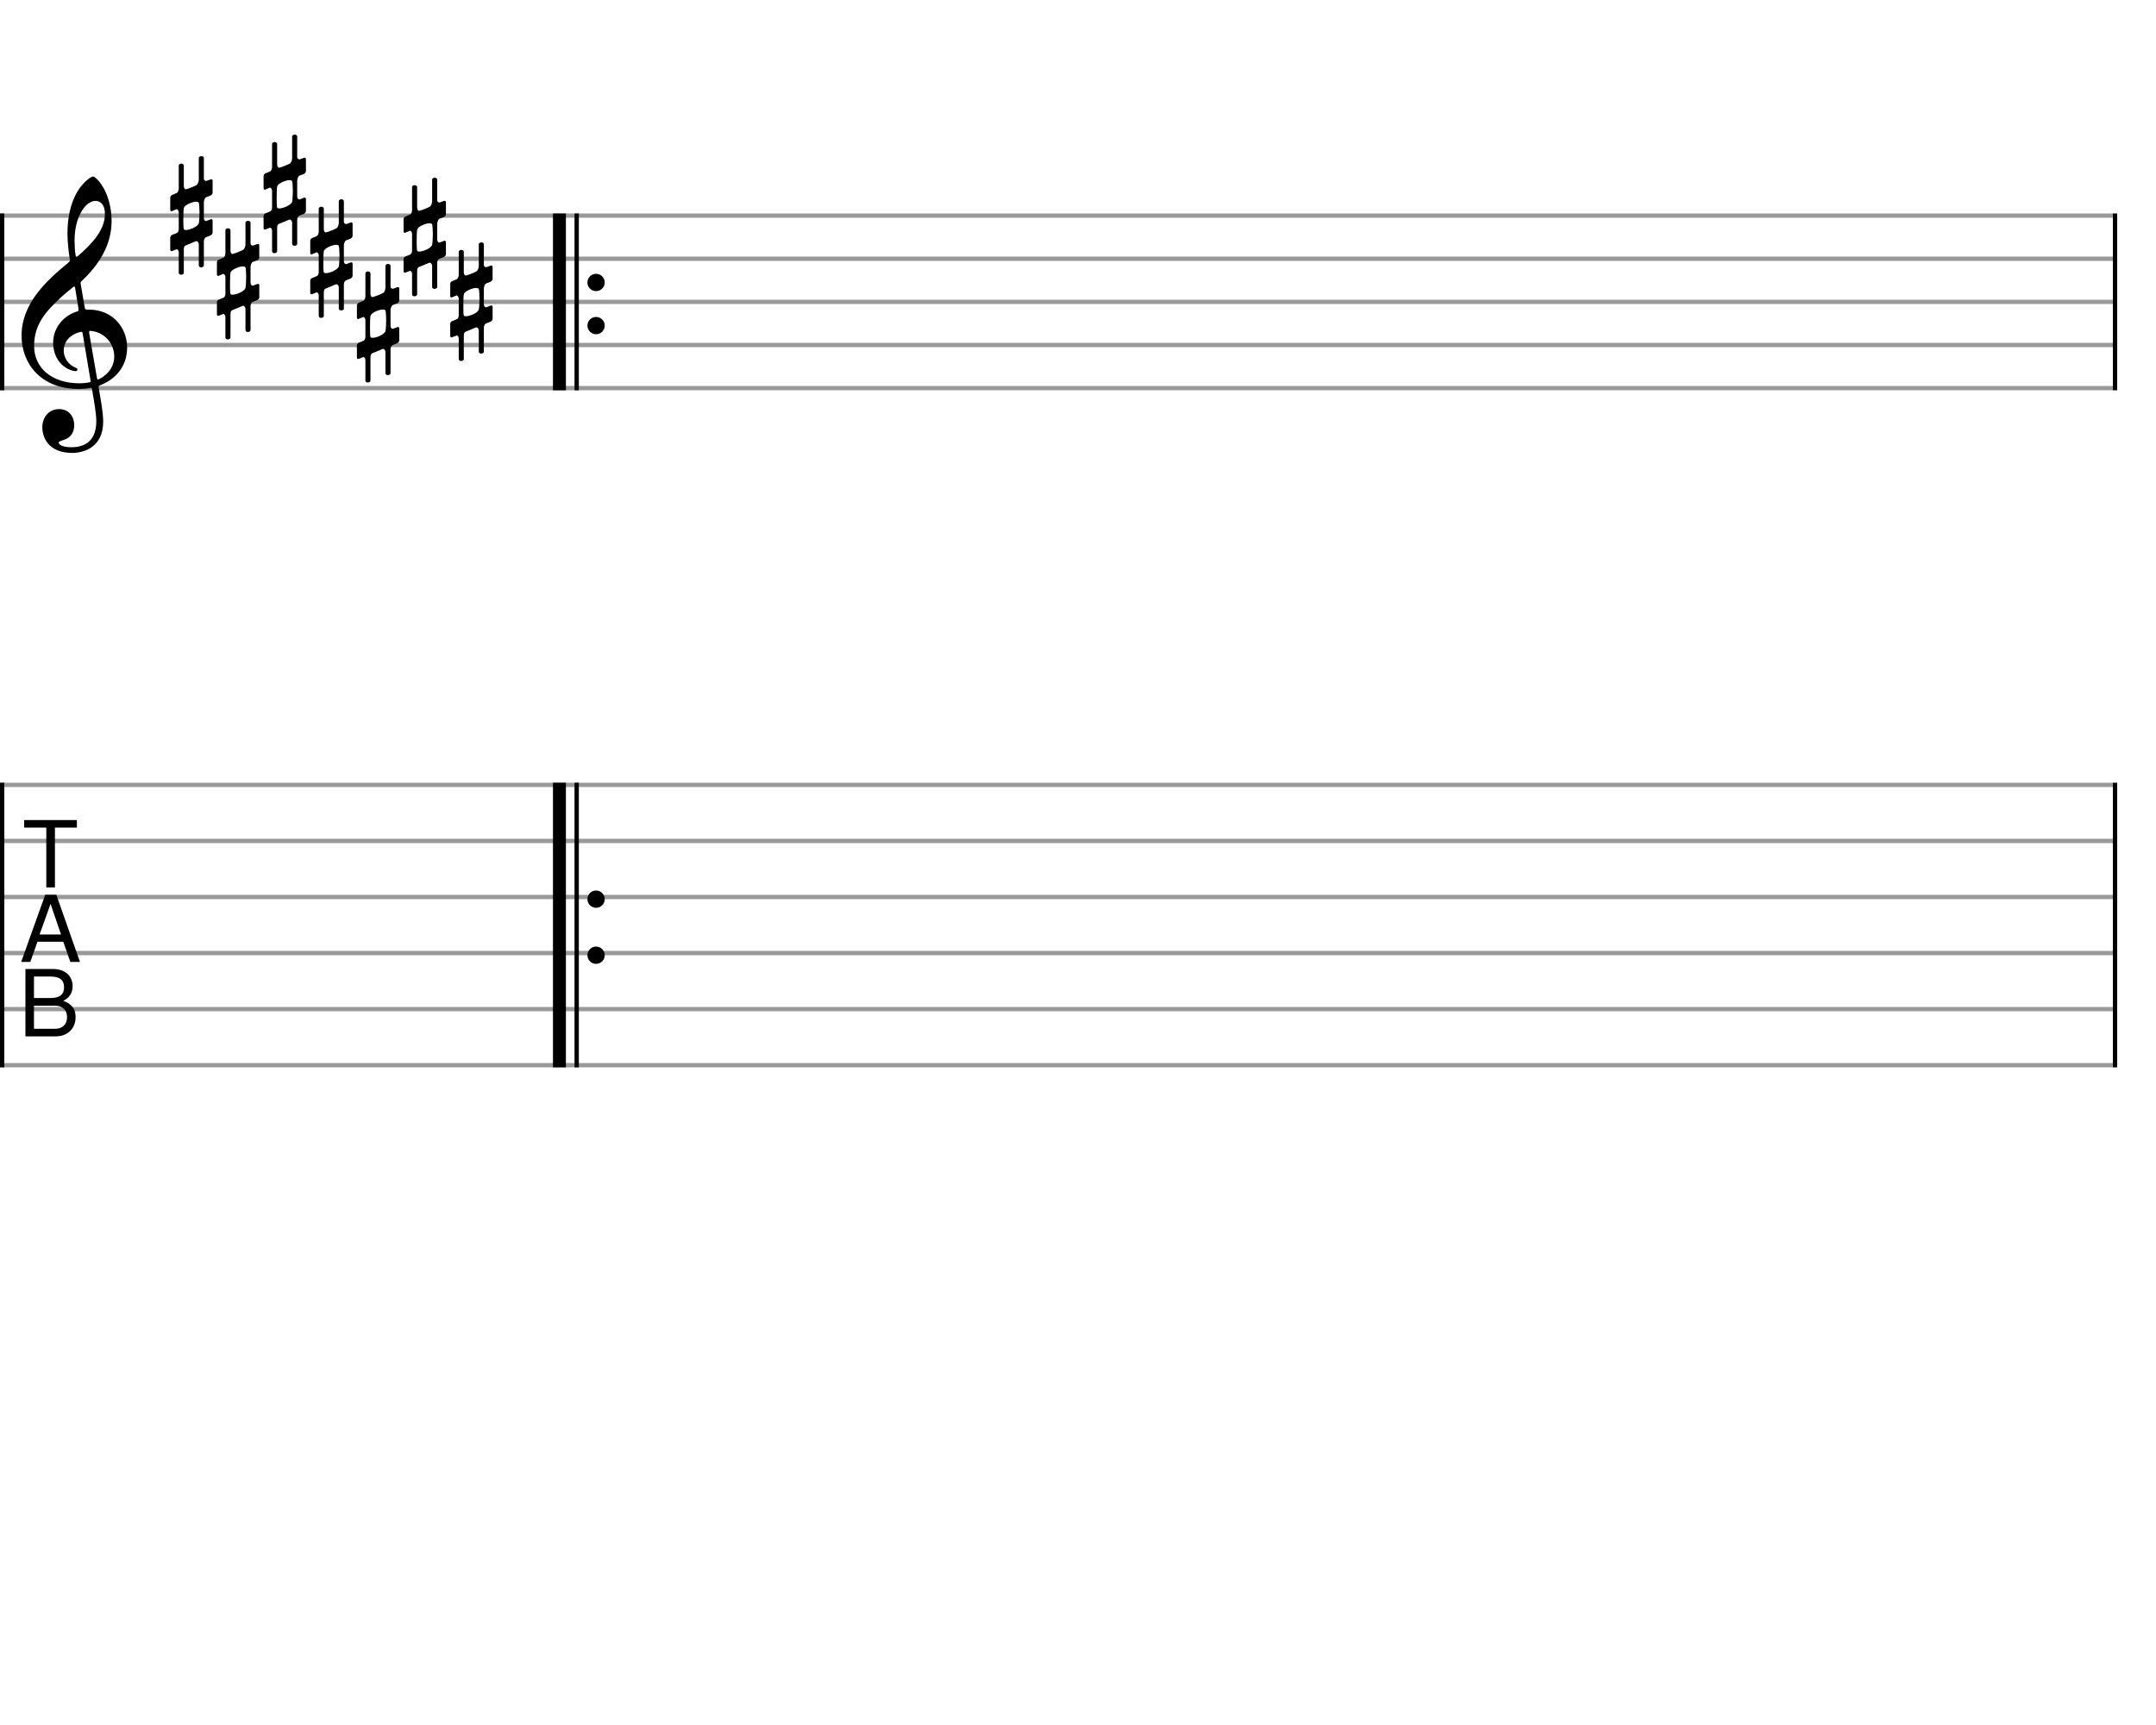 <svg xmlns="http://www.w3.org/2000/svg" stroke-width="0.3" stroke-dasharray="none" fill="black" stroke="black" font-family="Arial, sans-serif" font-size="10pt" font-weight="normal" font-style="normal" width="500" height="400" viewBox="0 0 500 400" style="width: 500px; height: 400px; border: none;"><g class="vf-stave" id="vf-auto9669" stroke-width="1" fill="#999999" stroke="#999999"><path fill="none" d="M0 50L490 50"/><path fill="none" d="M0 60L490 60"/><path fill="none" d="M0 70L490 70"/><path fill="none" d="M0 80L490 80"/><path fill="none" d="M0 90L490 90"/></g><g class="vf-stavebarline" id="vf-auto9670"><rect x="133.238" y="49.5" width="1" height="41" stroke="none"/><rect x="128.238" y="49.5" width="3" height="41" stroke="none"/><path stroke="none" d="M140.238 65.5 A2 2 0 0 0 136.238 65.5 A2 2 0 0 0 140.238 65.5"/><path stroke="none" d="M140.238 75.5 A2 2 0 0 0 136.238 75.5 A2 2 0 0 0 140.238 75.5"/><rect y="49.5" width="1" height="41" stroke="none"/></g><g class="vf-stavebarline" id="vf-auto9671"><rect x="490" y="49.5" width="1" height="41" stroke="none"/></g><g class="vf-clef" id="vf-auto9672"><path stroke="none" d="M18.711 65.844C18.66 65.413,18.711 65.388,18.939 65.16C22.893 61.485,25.883 56.847,25.883 51.246C25.883 48.078,24.996 44.935,23.501 42.756C22.944 41.945,22.006 40.931,21.6 40.931C21.093 40.931,19.953 41.869,19.243 42.68C16.532 45.67,15.644 50.232,15.644 54.034C15.644 56.138,15.923 58.52,16.177 60.015C16.253 60.446,16.278 60.522,15.847 60.902C10.576 65.236,5 70.457,5 77.832C5 84.168,9.334 90.2,18.28 90.2C19.117 90.2,20.08 90.124,20.815 89.972C21.195 89.896,21.271 89.87,21.347 90.301C21.778 92.76,22.335 95.928,22.335 97.651C22.335 103.049,18.686 103.708,16.532 103.708C14.555 103.708,13.617 103.125,13.617 102.644C13.617 102.39,13.946 102.289,14.783 102.01C15.923 101.681,17.216 100.718,17.216 98.589C17.216 96.587,15.949 94.863,13.718 94.863C11.285 94.863,9.815 96.815,9.815 99.07C9.815 101.427,11.235 105.026,16.76 105.026C19.193 105.026,23.932 103.911,23.932 97.727C23.932 95.623,23.273 92.177,22.893 89.896C22.817 89.465,22.842 89.516,23.349 89.287C27.049 87.818,29.482 84.726,29.482 80.594C29.482 75.931,26.061 71.8,20.688 71.8C19.75 71.8,19.75 71.8,19.623 71.141M22.158 46.583C23.349 46.583,24.337 47.571,24.337 49.573C24.337 53.628,20.865 56.923,18.001 59.432C17.748 59.66,17.596 59.61,17.52 59.128C17.368 58.19,17.292 56.949,17.292 55.783C17.292 50.08,19.928 46.583,22.158 46.583M18.179 71.445C18.28 72.13,18.28 72.104,17.621 72.307C14.428 73.397,12.324 76.286,12.324 79.403C12.324 82.673,14.048 85.004,16.532 85.866C16.836 85.967,17.266 86.069,17.52 86.069C17.799 86.069,17.951 85.891,17.951 85.663C17.951 85.41,17.672 85.308,17.419 85.207C15.873 84.548,14.783 82.977,14.783 81.304C14.783 79.201,16.202 77.655,18.432 77.021C19.015 76.869,19.091 76.92,19.167 77.325L20.992 88.198C21.068 88.603,21.017 88.603,20.485 88.705C19.902 88.806,19.167 88.882,18.432 88.882C12.046 88.882,7.915 85.334,7.915 80.265C7.915 78.111,8.295 75.222,11.311 71.8C13.516 69.367,15.188 67.999,16.886 66.63C17.266 66.326,17.343 66.377,17.419 66.757M20.688 77.249C20.612 76.793,20.663 76.692,21.093 76.742C24.059 76.996,26.492 79.479,26.492 82.673C26.492 84.979,25.098 86.829,23.07 87.868C22.639 88.071,22.563 88.071,22.487 87.64"/></g><g class="vf-keysignature" id="vf-auto9673"><path stroke="none" d="M48.812 45.349C49.086 45.239,49.305 44.911,49.305 44.692L49.305 41.874C49.305 41.683,49.168 41.573,49.004 41.573C48.949 41.573,48.894 41.573,48.812 41.6C48.812 41.6,48.019 41.929,47.827 41.956C47.554 41.956,47.28 41.765,47.28 41.464L47.28 36.648C47.28 36.402,47.034 36.211,46.733 36.211C46.35 36.211,46.103 36.402,46.103 36.648L46.103 41.765C46.049 42.148,45.939 42.668,45.584 42.914C45.118 43.187,43.778 43.735,43.094 43.899C42.766 43.899,42.629 43.434,42.629 43.105L42.629 38.372C42.629 38.153,42.355 37.934,42.082 37.934C41.698 37.934,41.452 38.153,41.452 38.372L41.452 43.707C41.452 44.254,41.206 44.637,40.987 44.747C40.741 44.884,39.947 45.185,39.947 45.185C39.674 45.267,39.482 45.595,39.482 45.814L39.482 48.632C39.482 48.851,39.592 48.988,39.838 48.988L39.92 48.933C39.947 48.933,40.549 48.687,40.85 48.55L40.905 48.495C41.206 48.495,41.452 48.906,41.452 49.207L41.452 53.119C41.452 53.557,41.261 53.912,41.014 54.022C40.796 54.104,39.947 54.46,39.947 54.46C39.674 54.542,39.482 54.843,39.482 55.089L39.482 57.88C39.482 58.126,39.592 58.235,39.838 58.235L39.92 58.208C39.947 58.208,40.495 57.962,40.85 57.852C40.905 57.798,40.932 57.798,40.987 57.798C41.261 57.798,41.452 58.235,41.452 58.427L41.452 63.27C41.452 63.516,41.698 63.707,41.972 63.707C42.355 63.707,42.629 63.516,42.629 63.27L42.629 57.798C42.629 57.278,42.82 57.004,43.039 56.922L45.419 55.937C45.419 55.937,45.474 55.937,45.474 55.937L45.556 55.91C45.912 55.91,46.103 56.375,46.103 56.621L46.103 61.546C46.103 61.792,46.35 61.984,46.623 61.984C47.034 61.984,47.28 61.792,47.28 61.546L47.28 55.937C47.28 55.636,47.444 55.171,47.718 55.034C47.991 54.925,48.812 54.596,48.812 54.596C49.086 54.487,49.305 54.186,49.305 53.94L49.305 51.149C49.305 50.958,49.168 50.821,49.004 50.821C48.949 50.821,48.894 50.821,48.812 50.876L47.8 51.259C47.554 51.259,47.28 51.012,47.28 50.547L47.28 46.881C47.28 46.607,47.471 45.869,47.8 45.732M46.103 51.778C45.857 52.572,44.024 53.338,43.094 53.338C42.875 53.338,42.683 53.283,42.629 53.146C42.547 52.982,42.519 52.134,42.519 51.176C42.519 49.973,42.547 48.577,42.629 48.276C42.711 47.592,44.517 46.772,45.502 46.772C45.775 46.772,46.021 46.854,46.103 47.018C46.186 47.209,46.268 48.194,46.268 49.261C46.268 50.328,46.186 51.423,46.103 51.778"/><path stroke="none" d="M59.634 60.349C59.908 60.239,60.127 59.911,60.127 59.692L60.127 56.874C60.127 56.683,59.99 56.573,59.826 56.573C59.771 56.573,59.716 56.573,59.634 56.6C59.634 56.6,58.841 56.929,58.649 56.956C58.376 56.956,58.102 56.765,58.102 56.464L58.102 51.648C58.102 51.402,57.856 51.211,57.555 51.211C57.172 51.211,56.926 51.402,56.926 51.648L56.926 56.765C56.871 57.148,56.762 57.668,56.406 57.914C55.941 58.187,54.6 58.735,53.916 58.899C53.588 58.899,53.451 58.434,53.451 58.105L53.451 53.372C53.451 53.153,53.177 52.934,52.904 52.934C52.521 52.934,52.274 53.153,52.274 53.372L52.274 58.707C52.274 59.254,52.028 59.637,51.809 59.747C51.563 59.884,50.77 60.185,50.77 60.185C50.496 60.267,50.305 60.595,50.305 60.814L50.305 63.632C50.305 63.851,50.414 63.988,50.66 63.988L50.742 63.933C50.77 63.933,51.372 63.687,51.673 63.55L51.727 63.495C52.028 63.495,52.274 63.906,52.274 64.207L52.274 68.119C52.274 68.557,52.083 68.912,51.837 69.022C51.618 69.104,50.77 69.46,50.77 69.46C50.496 69.542,50.305 69.843,50.305 70.089L50.305 72.88C50.305 73.126,50.414 73.235,50.66 73.235L50.742 73.208C50.77 73.208,51.317 72.962,51.673 72.852C51.727 72.798,51.755 72.798,51.809 72.798C52.083 72.798,52.274 73.235,52.274 73.427L52.274 78.27C52.274 78.516,52.521 78.707,52.794 78.707C53.177 78.707,53.451 78.516,53.451 78.27L53.451 72.798C53.451 72.278,53.642 72.004,53.861 71.922L56.242 70.937C56.242 70.937,56.296 70.937,56.296 70.937L56.378 70.91C56.734 70.91,56.926 71.375,56.926 71.621L56.926 76.546C56.926 76.792,57.172 76.984,57.446 76.984C57.856 76.984,58.102 76.792,58.102 76.546L58.102 70.937C58.102 70.636,58.266 70.171,58.54 70.034C58.814 69.925,59.634 69.596,59.634 69.596C59.908 69.487,60.127 69.186,60.127 68.94L60.127 66.149C60.127 65.958,59.99 65.821,59.826 65.821C59.771 65.821,59.716 65.821,59.634 65.876L58.622 66.259C58.376 66.259,58.102 66.012,58.102 65.547L58.102 61.881C58.102 61.607,58.294 60.869,58.622 60.732M56.926 66.778C56.679 67.572,54.846 68.338,53.916 68.338C53.697 68.338,53.506 68.283,53.451 68.146C53.369 67.982,53.342 67.134,53.342 66.176C53.342 64.973,53.369 63.577,53.451 63.276C53.533 62.592,55.339 61.772,56.324 61.772C56.597 61.772,56.844 61.854,56.926 62.018C57.008 62.209,57.09 63.194,57.09 64.261C57.09 65.328,57.008 66.423,56.926 66.778"/><path stroke="none" d="M70.457 40.349C70.73 40.239,70.949 39.911,70.949 39.692L70.949 36.874C70.949 36.683,70.812 36.573,70.648 36.573C70.593 36.573,70.539 36.573,70.457 36.6C70.457 36.6,69.663 36.929,69.472 36.956C69.198 36.956,68.924 36.765,68.924 36.464L68.924 31.648C68.924 31.402,68.678 31.211,68.377 31.211C67.994 31.211,67.748 31.402,67.748 31.648L67.748 36.765C67.693 37.148,67.584 37.668,67.228 37.914C66.763 38.187,65.422 38.735,64.738 38.899C64.41 38.899,64.273 38.434,64.273 38.105L64.273 33.372C64.273 33.153,64 32.934,63.726 32.934C63.343 32.934,63.097 33.153,63.097 33.372L63.097 38.707C63.097 39.254,62.85 39.637,62.632 39.747C62.385 39.884,61.592 40.185,61.592 40.185C61.318 40.267,61.127 40.595,61.127 40.814L61.127 43.632C61.127 43.851,61.236 43.988,61.482 43.988L61.565 43.933C61.592 43.933,62.194 43.687,62.495 43.55L62.55 43.495C62.85 43.495,63.097 43.906,63.097 44.207L63.097 48.119C63.097 48.557,62.905 48.912,62.659 49.022C62.44 49.104,61.592 49.46,61.592 49.46C61.318 49.542,61.127 49.843,61.127 50.089L61.127 52.88C61.127 53.126,61.236 53.235,61.482 53.235L61.565 53.208C61.592 53.208,62.139 52.962,62.495 52.852C62.55 52.798,62.577 52.798,62.632 52.798C62.905 52.798,63.097 53.235,63.097 53.427L63.097 58.27C63.097 58.516,63.343 58.707,63.617 58.707C64 58.707,64.273 58.516,64.273 58.27L64.273 52.798C64.273 52.278,64.465 52.004,64.684 51.922L67.064 50.937C67.064 50.937,67.119 50.937,67.119 50.937L67.201 50.91C67.556 50.91,67.748 51.375,67.748 51.621L67.748 56.546C67.748 56.792,67.994 56.984,68.268 56.984C68.678 56.984,68.924 56.792,68.924 56.546L68.924 50.937C68.924 50.636,69.089 50.171,69.362 50.034C69.636 49.925,70.457 49.596,70.457 49.596C70.73 49.487,70.949 49.186,70.949 48.94L70.949 46.149C70.949 45.958,70.812 45.821,70.648 45.821C70.593 45.821,70.539 45.821,70.457 45.876L69.444 46.259C69.198 46.259,68.924 46.012,68.924 45.547L68.924 41.881C68.924 41.607,69.116 40.869,69.444 40.732M67.748 46.778C67.502 47.572,65.669 48.338,64.738 48.338C64.519 48.338,64.328 48.283,64.273 48.146C64.191 47.982,64.164 47.134,64.164 46.176C64.164 44.973,64.191 43.577,64.273 43.276C64.355 42.592,66.161 41.772,67.146 41.772C67.42 41.772,67.666 41.854,67.748 42.018C67.83 42.209,67.912 43.194,67.912 44.261C67.912 45.328,67.83 46.423,67.748 46.778"/><path stroke="none" d="M81.279 55.349C81.552 55.239,81.771 54.911,81.771 54.692L81.771 51.874C81.771 51.683,81.634 51.573,81.47 51.573C81.416 51.573,81.361 51.573,81.279 51.6C81.279 51.6,80.485 51.929,80.294 51.956C80.02 51.956,79.747 51.765,79.747 51.464L79.747 46.648C79.747 46.402,79.5 46.211,79.199 46.211C78.816 46.211,78.57 46.402,78.57 46.648L78.57 51.765C78.515 52.148,78.406 52.668,78.05 52.914C77.585 53.187,76.245 53.735,75.561 53.899C75.232 53.899,75.095 53.434,75.095 53.105L75.095 48.372C75.095 48.153,74.822 47.934,74.548 47.934C74.165 47.934,73.919 48.153,73.919 48.372L73.919 53.707C73.919 54.254,73.673 54.637,73.454 54.747C73.208 54.884,72.414 55.185,72.414 55.185C72.141 55.267,71.949 55.595,71.949 55.814L71.949 58.632C71.949 58.851,72.058 58.988,72.305 58.988L72.387 58.933C72.414 58.933,73.016 58.687,73.317 58.55L73.372 58.495C73.673 58.495,73.919 58.906,73.919 59.207L73.919 63.119C73.919 63.557,73.727 63.912,73.481 64.022C73.262 64.104,72.414 64.46,72.414 64.46C72.141 64.542,71.949 64.843,71.949 65.089L71.949 67.88C71.949 68.126,72.058 68.235,72.305 68.235L72.387 68.208C72.414 68.208,72.961 67.962,73.317 67.852C73.372 67.798,73.399 67.798,73.454 67.798C73.727 67.798,73.919 68.235,73.919 68.427L73.919 73.27C73.919 73.516,74.165 73.707,74.439 73.707C74.822 73.707,75.095 73.516,75.095 73.27L75.095 67.798C75.095 67.278,75.287 67.004,75.506 66.922L77.886 65.937C77.886 65.937,77.941 65.937,77.941 65.937L78.023 65.91C78.379 65.91,78.57 66.375,78.57 66.621L78.57 71.546C78.57 71.792,78.816 71.984,79.09 71.984C79.5 71.984,79.747 71.792,79.747 71.546L79.747 65.937C79.747 65.636,79.911 65.171,80.184 65.034C80.458 64.925,81.279 64.596,81.279 64.596C81.552 64.487,81.771 64.186,81.771 63.94L81.771 61.149C81.771 60.958,81.634 60.821,81.47 60.821C81.416 60.821,81.361 60.821,81.279 60.876L80.266 61.259C80.02 61.259,79.747 61.012,79.747 60.547L79.747 56.881C79.747 56.607,79.938 55.869,80.266 55.732M78.57 61.778C78.324 62.572,76.491 63.338,75.561 63.338C75.342 63.338,75.15 63.283,75.095 63.146C75.013 62.982,74.986 62.134,74.986 61.176C74.986 59.973,75.013 58.577,75.095 58.276C75.178 57.592,76.983 56.772,77.968 56.772C78.242 56.772,78.488 56.854,78.57 57.018C78.652 57.209,78.734 58.194,78.734 59.261C78.734 60.328,78.652 61.423,78.57 61.778"/><path stroke="none" d="M92.101 70.349C92.375 70.239,92.594 69.911,92.594 69.692L92.594 66.874C92.594 66.683,92.457 66.573,92.293 66.573C92.238 66.573,92.183 66.573,92.101 66.6C92.101 66.6,91.308 66.929,91.116 66.956C90.842 66.956,90.569 66.765,90.569 66.464L90.569 61.648C90.569 61.402,90.323 61.211,90.022 61.211C89.639 61.211,89.392 61.402,89.392 61.648L89.392 66.765C89.338 67.148,89.228 67.668,88.873 67.914C88.407 68.187,87.067 68.735,86.383 68.899C86.054 68.899,85.918 68.434,85.918 68.105L85.918 63.372C85.918 63.153,85.644 62.934,85.37 62.934C84.987 62.934,84.741 63.153,84.741 63.372L84.741 68.707C84.741 69.254,84.495 69.637,84.276 69.747C84.03 69.884,83.236 70.185,83.236 70.185C82.963 70.267,82.771 70.595,82.771 70.814L82.771 73.632C82.771 73.851,82.881 73.988,83.127 73.988L83.209 73.933C83.236 73.933,83.838 73.687,84.139 73.55L84.194 73.495C84.495 73.495,84.741 73.906,84.741 74.207L84.741 78.119C84.741 78.557,84.55 78.912,84.303 79.022C84.085 79.104,83.236 79.46,83.236 79.46C82.963 79.542,82.771 79.843,82.771 80.089L82.771 82.88C82.771 83.126,82.881 83.235,83.127 83.235L83.209 83.208C83.236 83.208,83.784 82.962,84.139 82.852C84.194 82.798,84.221 82.798,84.276 82.798C84.55 82.798,84.741 83.235,84.741 83.427L84.741 88.27C84.741 88.516,84.987 88.707,85.261 88.707C85.644 88.707,85.918 88.516,85.918 88.27L85.918 82.798C85.918 82.278,86.109 82.004,86.328 81.922L88.708 80.937C88.708 80.937,88.763 80.937,88.763 80.937L88.845 80.91C89.201 80.91,89.392 81.375,89.392 81.621L89.392 86.546C89.392 86.792,89.639 86.984,89.912 86.984C90.323 86.984,90.569 86.792,90.569 86.546L90.569 80.937C90.569 80.636,90.733 80.171,91.007 80.034C91.28 79.925,92.101 79.596,92.101 79.596C92.375 79.487,92.594 79.186,92.594 78.94L92.594 76.149C92.594 75.958,92.457 75.821,92.293 75.821C92.238 75.821,92.183 75.821,92.101 75.876L91.089 76.259C90.842 76.259,90.569 76.012,90.569 75.547L90.569 71.881C90.569 71.607,90.76 70.869,91.089 70.732M89.392 76.778C89.146 77.572,87.313 78.338,86.383 78.338C86.164 78.338,85.972 78.283,85.918 78.146C85.836 77.982,85.808 77.134,85.808 76.176C85.808 74.973,85.836 73.577,85.918 73.276C86 72.592,87.806 71.772,88.79 71.772C89.064 71.772,89.31 71.854,89.392 72.018C89.474 72.209,89.557 73.194,89.557 74.261C89.557 75.328,89.474 76.423,89.392 76.778"/><path stroke="none" d="M102.923 50.349C103.197 50.239,103.416 49.911,103.416 49.692L103.416 46.874C103.416 46.683,103.279 46.573,103.115 46.573C103.06 46.573,103.005 46.573,102.923 46.6C102.923 46.6,102.13 46.929,101.938 46.956C101.665 46.956,101.391 46.765,101.391 46.464L101.391 41.648C101.391 41.402,101.145 41.211,100.844 41.211C100.461 41.211,100.215 41.402,100.215 41.648L100.215 46.765C100.16 47.148,100.05 47.668,99.695 47.914C99.23 48.187,97.889 48.735,97.205 48.899C96.877 48.899,96.74 48.434,96.74 48.105L96.74 43.372C96.74 43.153,96.466 42.934,96.193 42.934C95.81 42.934,95.563 43.153,95.563 43.372L95.563 48.707C95.563 49.254,95.317 49.637,95.098 49.747C94.852 49.884,94.059 50.185,94.059 50.185C93.785 50.267,93.594 50.595,93.594 50.814L93.594 53.632C93.594 53.851,93.703 53.988,93.949 53.988L94.031 53.933C94.059 53.933,94.661 53.687,94.962 53.55L95.016 53.495C95.317 53.495,95.563 53.906,95.563 54.207L95.563 58.119C95.563 58.557,95.372 58.912,95.126 59.022C94.907 59.104,94.059 59.46,94.059 59.46C93.785 59.542,93.594 59.843,93.594 60.089L93.594 62.88C93.594 63.126,93.703 63.235,93.949 63.235L94.031 63.208C94.059 63.208,94.606 62.962,94.962 62.852C95.016 62.798,95.044 62.798,95.098 62.798C95.372 62.798,95.563 63.235,95.563 63.427L95.563 68.27C95.563 68.516,95.81 68.707,96.083 68.707C96.466 68.707,96.74 68.516,96.74 68.27L96.74 62.798C96.74 62.278,96.931 62.004,97.15 61.922L99.531 60.937C99.531 60.937,99.585 60.937,99.585 60.937L99.667 60.91C100.023 60.91,100.215 61.375,100.215 61.621L100.215 66.546C100.215 66.792,100.461 66.984,100.734 66.984C101.145 66.984,101.391 66.792,101.391 66.546L101.391 60.937C101.391 60.636,101.555 60.171,101.829 60.034C102.102 59.925,102.923 59.596,102.923 59.596C103.197 59.487,103.416 59.186,103.416 58.94L103.416 56.149C103.416 55.958,103.279 55.821,103.115 55.821C103.06 55.821,103.005 55.821,102.923 55.876L101.911 56.259C101.665 56.259,101.391 56.012,101.391 55.547L101.391 51.881C101.391 51.607,101.583 50.869,101.911 50.732M100.215 56.778C99.968 57.572,98.135 58.338,97.205 58.338C96.986 58.338,96.795 58.283,96.74 58.146C96.658 57.982,96.63 57.134,96.63 56.176C96.63 54.973,96.658 53.577,96.74 53.276C96.822 52.592,98.628 51.772,99.613 51.772C99.886 51.772,100.133 51.854,100.215 52.018C100.297 52.209,100.379 53.194,100.379 54.261C100.379 55.328,100.297 56.423,100.215 56.778"/><path stroke="none" d="M113.746 65.349C114.019 65.239,114.238 64.911,114.238 64.692L114.238 61.874C114.238 61.683,114.101 61.573,113.937 61.573C113.882 61.573,113.828 61.573,113.746 61.6C113.746 61.6,112.952 61.929,112.761 61.956C112.487 61.956,112.213 61.765,112.213 61.464L112.213 56.648C112.213 56.402,111.967 56.211,111.666 56.211C111.283 56.211,111.037 56.402,111.037 56.648L111.037 61.765C110.982 62.148,110.873 62.668,110.517 62.914C110.052 63.187,108.711 63.735,108.027 63.899C107.699 63.899,107.562 63.434,107.562 63.105L107.562 58.372C107.562 58.153,107.289 57.934,107.015 57.934C106.632 57.934,106.386 58.153,106.386 58.372L106.386 63.707C106.386 64.254,106.139 64.637,105.921 64.747C105.674 64.884,104.881 65.185,104.881 65.185C104.607 65.267,104.416 65.595,104.416 65.814L104.416 68.632C104.416 68.851,104.525 68.988,104.771 68.988L104.854 68.933C104.881 68.933,105.483 68.687,105.784 68.55L105.838 68.495C106.139 68.495,106.386 68.906,106.386 69.207L106.386 73.119C106.386 73.557,106.194 73.912,105.948 74.022C105.729 74.104,104.881 74.46,104.881 74.46C104.607 74.542,104.416 74.843,104.416 75.089L104.416 77.88C104.416 78.126,104.525 78.235,104.771 78.235L104.854 78.208C104.881 78.208,105.428 77.962,105.784 77.852C105.838 77.798,105.866 77.798,105.921 77.798C106.194 77.798,106.386 78.235,106.386 78.427L106.386 83.27C106.386 83.516,106.632 83.707,106.906 83.707C107.289 83.707,107.562 83.516,107.562 83.27L107.562 77.798C107.562 77.278,107.754 77.004,107.973 76.922L110.353 75.937C110.353 75.937,110.408 75.937,110.408 75.937L110.49 75.91C110.845 75.91,111.037 76.375,111.037 76.621L111.037 81.546C111.037 81.792,111.283 81.984,111.557 81.984C111.967 81.984,112.213 81.792,112.213 81.546L112.213 75.937C112.213 75.636,112.378 75.171,112.651 75.034C112.925 74.925,113.746 74.596,113.746 74.596C114.019 74.487,114.238 74.186,114.238 73.94L114.238 71.149C114.238 70.958,114.101 70.821,113.937 70.821C113.882 70.821,113.828 70.821,113.746 70.876L112.733 71.259C112.487 71.259,112.213 71.012,112.213 70.547L112.213 66.881C112.213 66.607,112.405 65.869,112.733 65.732M111.037 71.778C110.791 72.572,108.958 73.338,108.027 73.338C107.808 73.338,107.617 73.283,107.562 73.146C107.48 72.982,107.453 72.134,107.453 71.176C107.453 69.973,107.48 68.577,107.562 68.276C107.644 67.592,109.45 66.772,110.435 66.772C110.709 66.772,110.955 66.854,111.037 67.018C111.119 67.209,111.201 68.194,111.201 69.261C111.201 70.328,111.119 71.423,111.037 71.778"/></g><g class="vf-stave" id="vf-auto9676" stroke-width="1" fill="#999999" stroke="#999999"><path fill="none" d="M0 182L490 182"/><path fill="none" d="M0 195L490 195"/><path fill="none" d="M0 208L490 208"/><path fill="none" d="M0 221L490 221"/><path fill="none" d="M0 234L490 234"/><path fill="none" d="M0 247L490 247"/></g><g class="vf-stavebarline" id="vf-auto9677"><rect x="133.238" y="181.5" width="1" height="66" stroke="none"/><rect x="128.238" y="181.5" width="3" height="66" stroke="none"/><path stroke="none" d="M140.238 208.5 A2 2 0 0 0 136.238 208.5 A2 2 0 0 0 140.238 208.5"/><path stroke="none" d="M140.238 221.5 A2 2 0 0 0 136.238 221.5 A2 2 0 0 0 140.238 221.5"/><rect y="181.5" width="1" height="66" stroke="none"/></g><g class="vf-stavebarline" id="vf-auto9678"><rect x="490" y="181.5" width="1" height="66" stroke="none"/></g><g class="vf-clef" id="vf-auto9679"><path stroke="none" d="M17.833 191.907L17.833 190.156L5.599 190.156L5.599 191.907L10.737 191.907L10.737 205.777L12.741 205.777L12.741 191.907M18.548 223.057L13.064 207.482L10.484 207.482L4.908 223.057L7.028 223.057L8.686 218.38L14.677 218.38L16.313 223.057M14.147 216.698L9.17 216.698L11.728 209.602M17.534 235.844C17.534 233.978,16.681 232.826,14.677 232.066C16.105 231.398,16.843 230.223,16.843 228.679C16.843 226.375,15.184 224.693,12.235 224.693L5.899 224.693L5.899 240.314L12.926 240.314C15.76 240.314,17.534 238.425,17.534 235.844M14.861 228.932C14.861 230.522,13.963 231.421,11.728 231.421L7.88 231.421L7.88 226.444L11.728 226.444C13.963 226.444,14.861 227.343,14.861 228.932M15.552 235.867C15.552 237.365,14.631 238.563,12.764 238.563L7.88 238.563L7.88 233.195L12.764 233.195C14.631 233.195,15.552 234.347,15.552 235.867"/></g></svg>